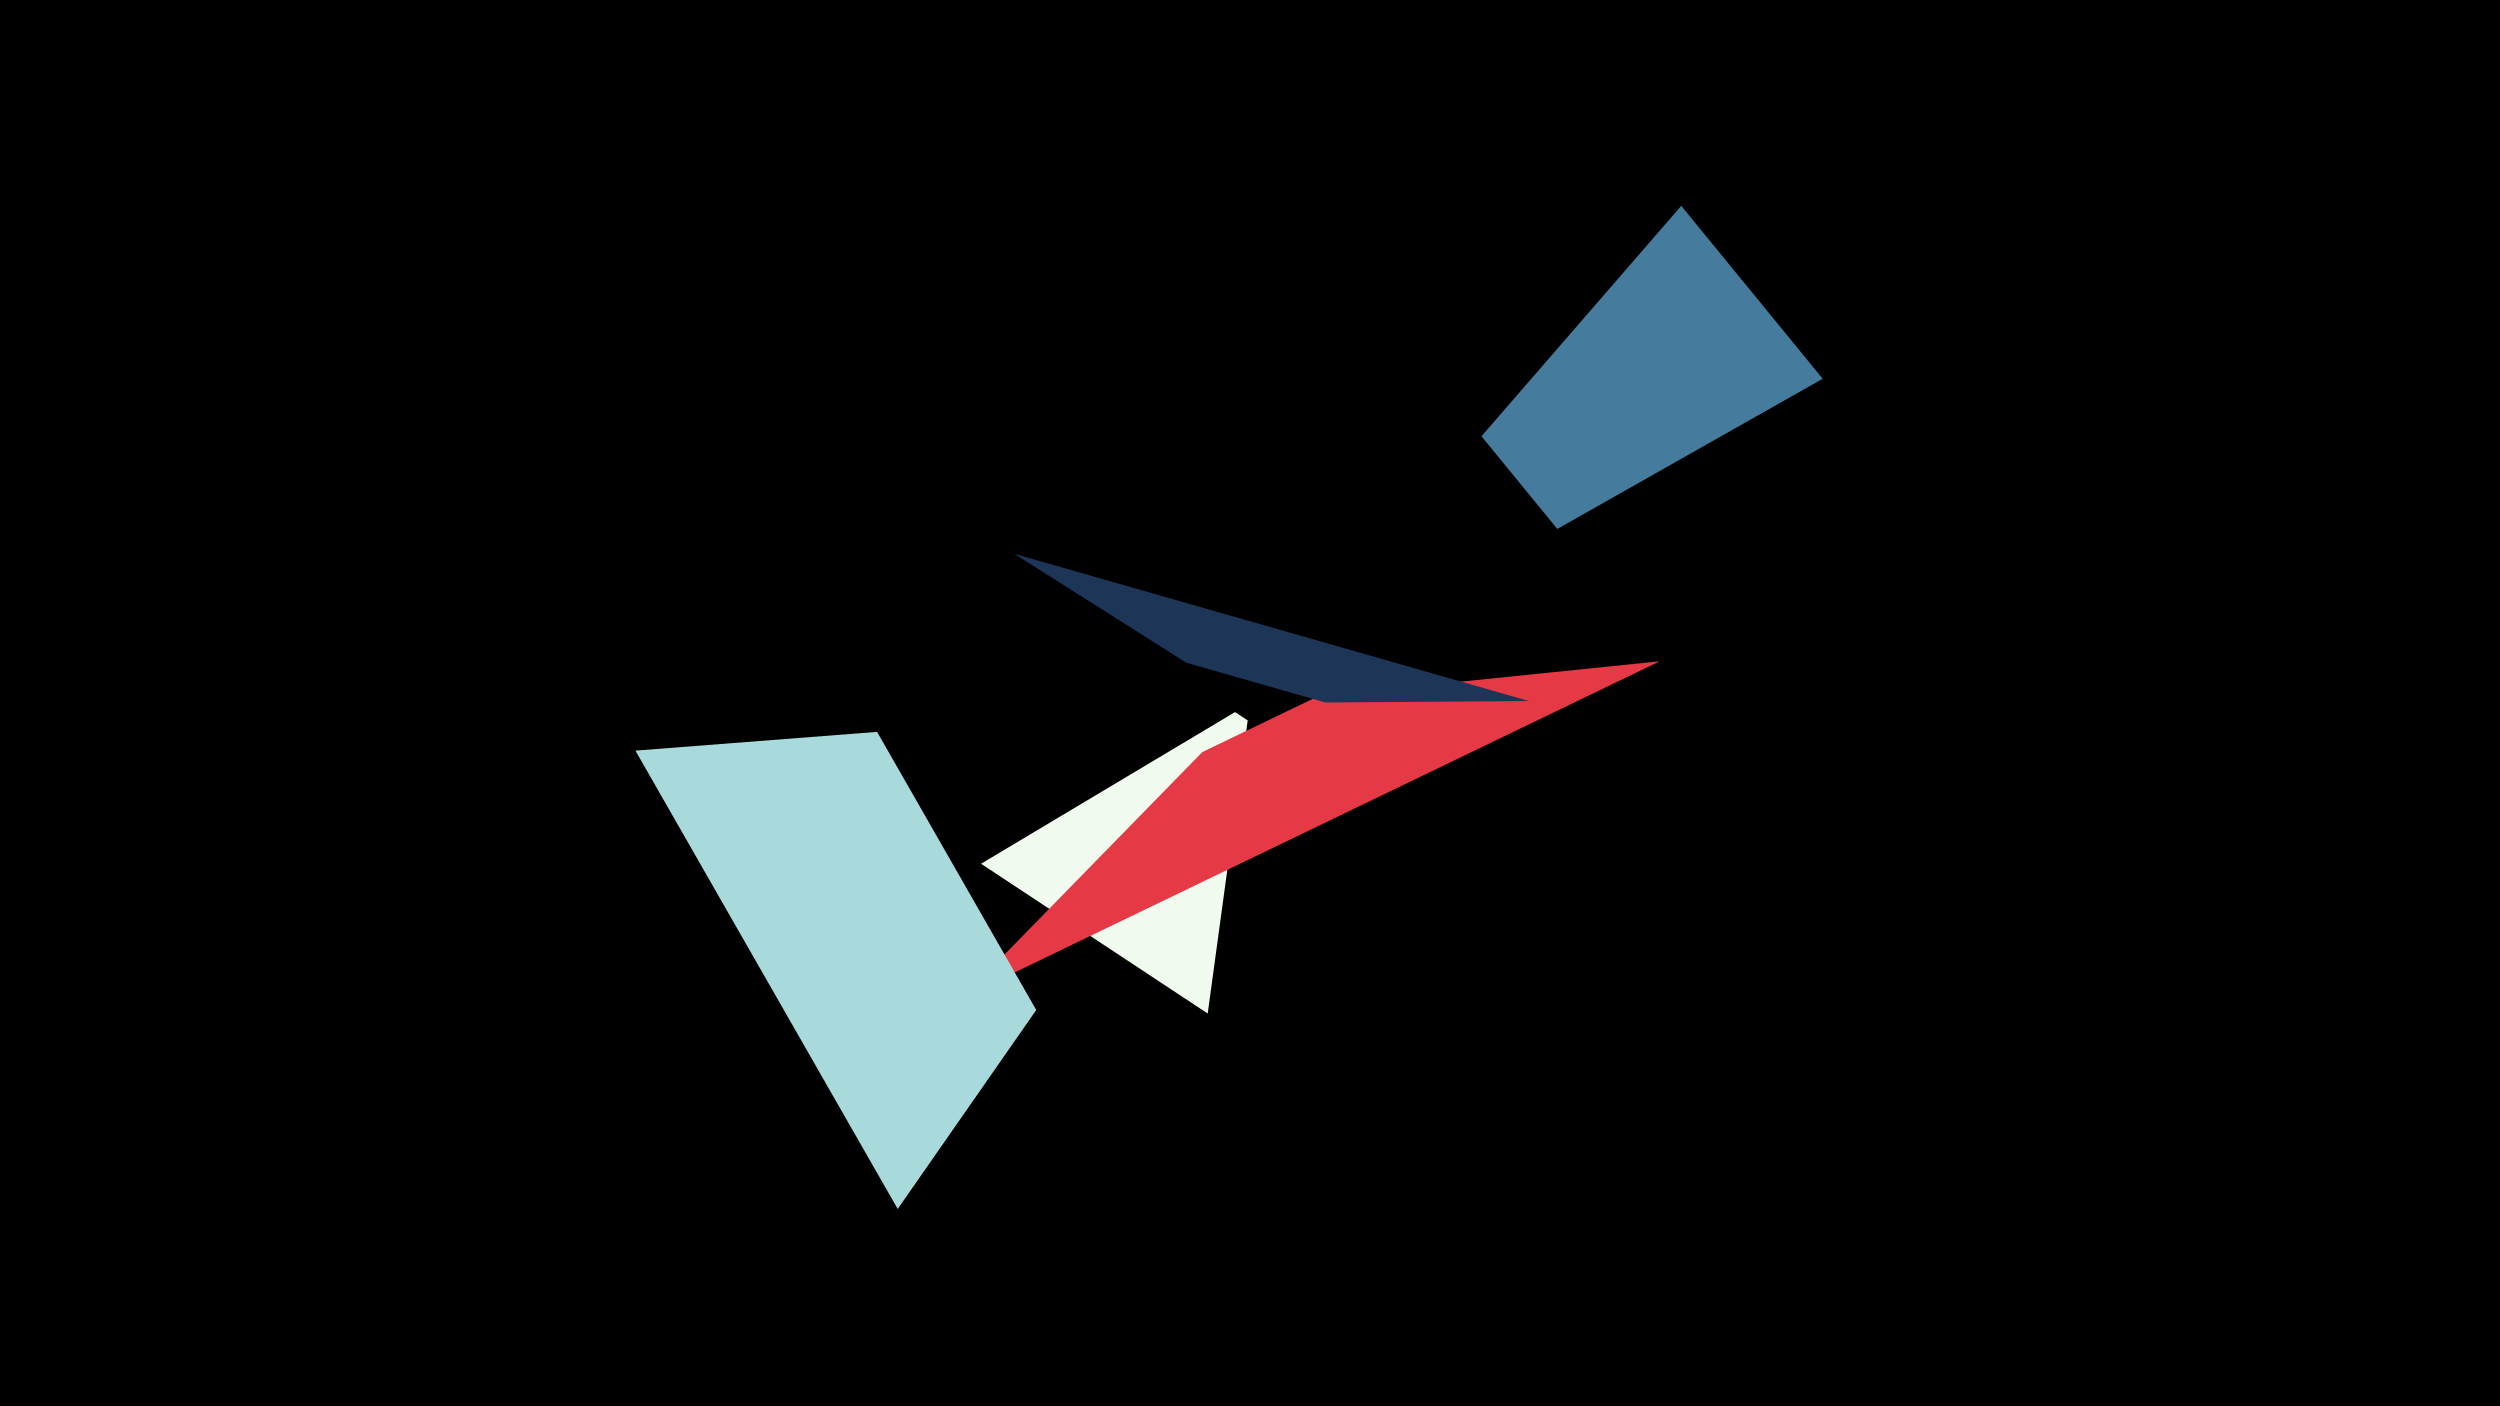 <svg width="1200" height="675" viewBox="-500 -500 1200 675" xmlns="http://www.w3.org/2000/svg"><title>19046</title><path d="M-500-500h1200v675h-1200z" fill="#000"/><path d="M79.7-13.5l-108.8-71.9 121.9-72.8 6.1 4z" fill="#f1faee"/><path d="M307-401.2l67.9 83-127.4 72.1-36.4-44.5z" fill="#457b9d"/><path d="M296.7-182.6l-334.8 161.5 115.2-117.9 55.6-26.8z" fill="#e63946"/><path d="M233.9-163.5l-247.1-70.7 82.6 52.3 66.8 19.1z" fill="#1d3557"/><path d="M-69.1 80.3l-125.9-220 116-9 76.4 133.5z" fill="#a8dadc"/></svg>